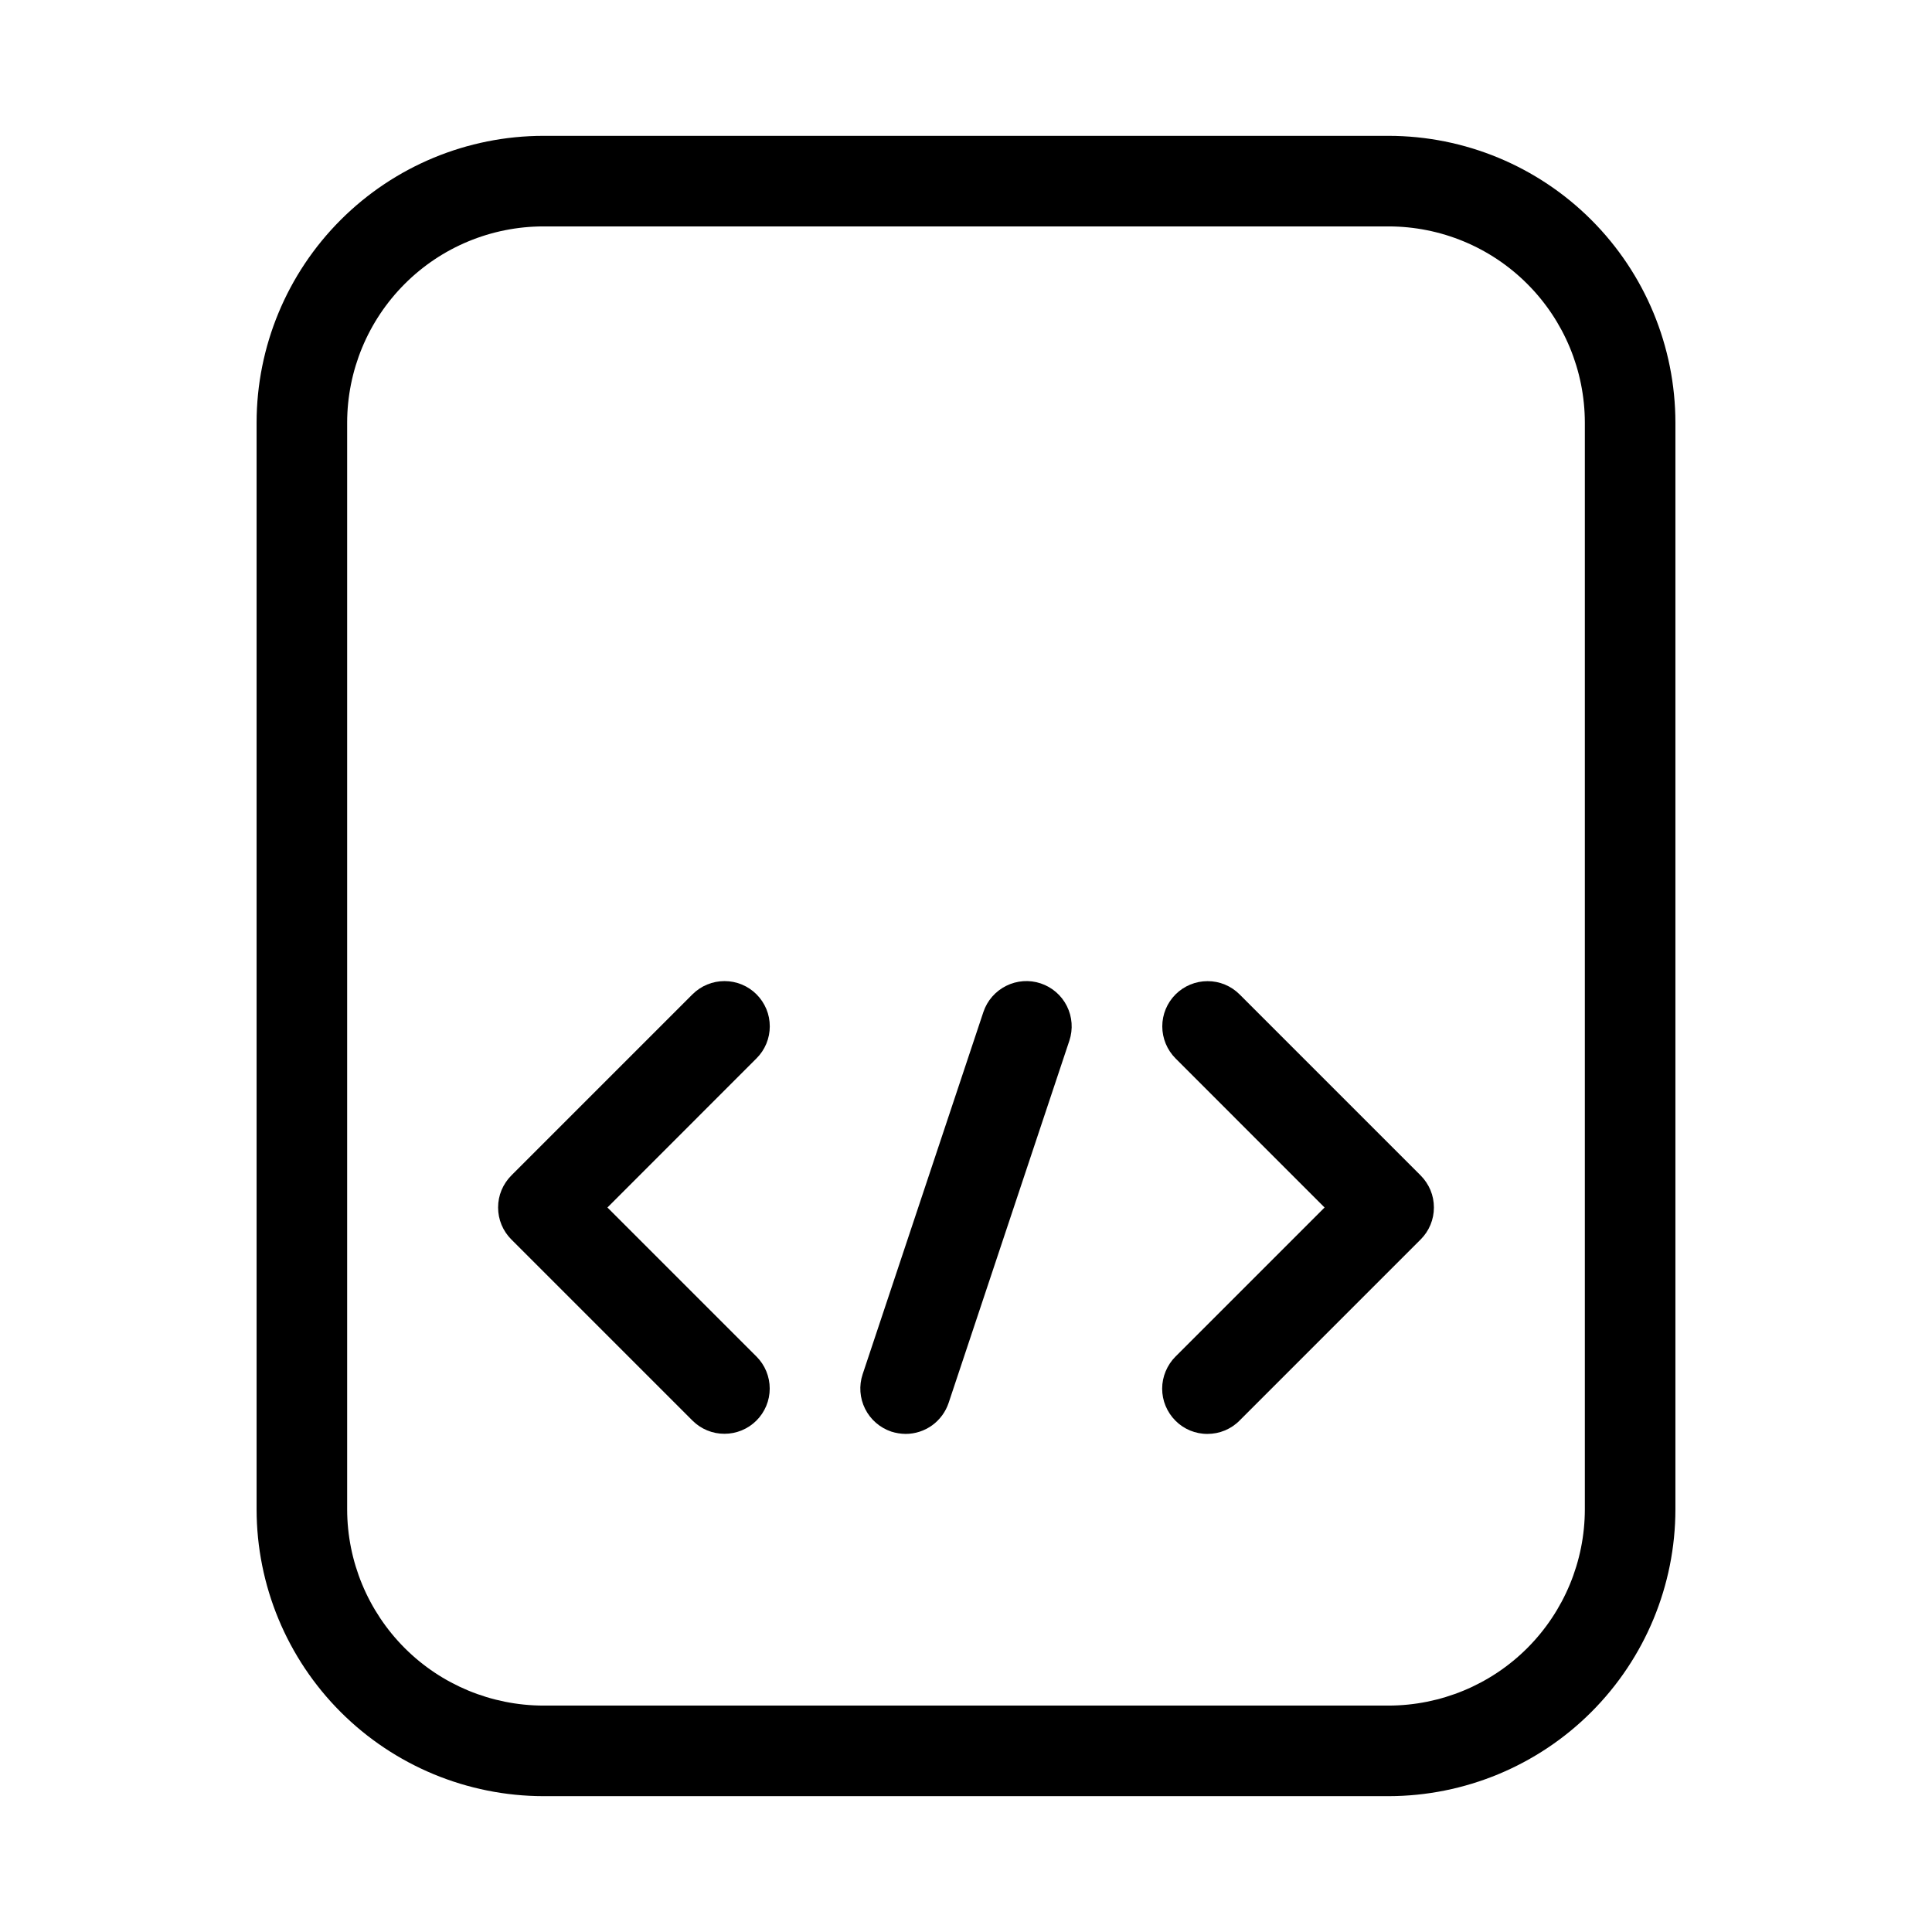 <svg width="32" height="32" viewBox="0 0 32 32" fill="none" xmlns="http://www.w3.org/2000/svg">
<path d="M23 2.25H9C7.741 2.251 6.533 2.752 5.643 3.642C4.752 4.533 4.251 5.74 4.25 7V25C4.251 26.259 4.752 27.466 5.643 28.357C6.533 29.247 7.741 29.748 9 29.75H23C24.259 29.748 25.467 29.247 26.357 28.357C27.248 27.466 27.749 26.259 27.75 25V7C27.749 5.74 27.248 4.533 26.357 3.642C25.467 2.752 24.259 2.251 23 2.25ZM26.25 25C26.249 25.861 25.906 26.687 25.297 27.297C24.688 27.906 23.862 28.248 23 28.25H9C8.138 28.248 7.312 27.906 6.703 27.297C6.094 26.687 5.751 25.861 5.75 25V7C5.751 6.138 6.094 5.312 6.703 4.703C7.312 4.093 8.138 3.751 9 3.75H23C23.862 3.751 24.688 4.093 25.297 4.703C25.906 5.312 26.249 6.138 26.25 7V25Z" fill="black"/>
<path d="M12.53 16.469C12.461 16.4 12.378 16.344 12.287 16.307C12.196 16.269 12.099 16.25 12 16.25C11.902 16.25 11.804 16.269 11.713 16.307C11.622 16.344 11.539 16.4 11.47 16.469L8.47 19.469C8.4 19.539 8.345 19.622 8.307 19.712C8.269 19.803 8.25 19.901 8.25 20C8.25 20.098 8.269 20.195 8.307 20.287C8.345 20.378 8.4 20.46 8.47 20.53L11.47 23.53C11.611 23.67 11.801 23.749 12 23.748C12.198 23.748 12.389 23.669 12.529 23.529C12.67 23.388 12.749 23.198 12.749 22.999C12.749 22.801 12.671 22.61 12.53 22.469L10.061 20L12.53 17.53C12.6 17.46 12.655 17.378 12.693 17.287C12.731 17.195 12.75 17.098 12.75 17C12.75 16.901 12.731 16.803 12.693 16.712C12.655 16.622 12.6 16.539 12.53 16.469Z" fill="black"/>
<path d="M20.53 16.469C20.39 16.329 20.199 16.25 20 16.251C19.802 16.251 19.611 16.33 19.471 16.47C19.33 16.611 19.251 16.801 19.251 17C19.251 17.198 19.33 17.389 19.47 17.53L21.939 20L19.47 22.469C19.4 22.539 19.345 22.622 19.307 22.713C19.269 22.804 19.249 22.901 19.249 23C19.249 23.098 19.268 23.196 19.306 23.287C19.344 23.378 19.399 23.461 19.469 23.531C19.538 23.601 19.621 23.656 19.712 23.694C19.803 23.731 19.901 23.751 20 23.75C20.098 23.75 20.196 23.731 20.287 23.693C20.378 23.655 20.461 23.6 20.53 23.53L23.53 20.53C23.6 20.46 23.655 20.378 23.693 20.287C23.731 20.195 23.75 20.098 23.75 20C23.75 19.901 23.731 19.803 23.693 19.712C23.655 19.622 23.6 19.539 23.53 19.469L20.53 16.469Z" fill="black"/>
<path d="M17.237 16.288C17.049 16.225 16.843 16.24 16.665 16.329C16.487 16.418 16.351 16.573 16.288 16.762L14.288 22.762C14.225 22.951 14.24 23.157 14.329 23.335C14.418 23.513 14.574 23.648 14.763 23.712C14.839 23.736 14.919 23.749 15 23.75C15.158 23.75 15.311 23.7 15.439 23.608C15.566 23.516 15.662 23.386 15.712 23.237L17.712 17.237C17.775 17.048 17.76 16.842 17.671 16.664C17.582 16.486 17.426 16.351 17.237 16.288Z" fill="black"/>
</svg>
